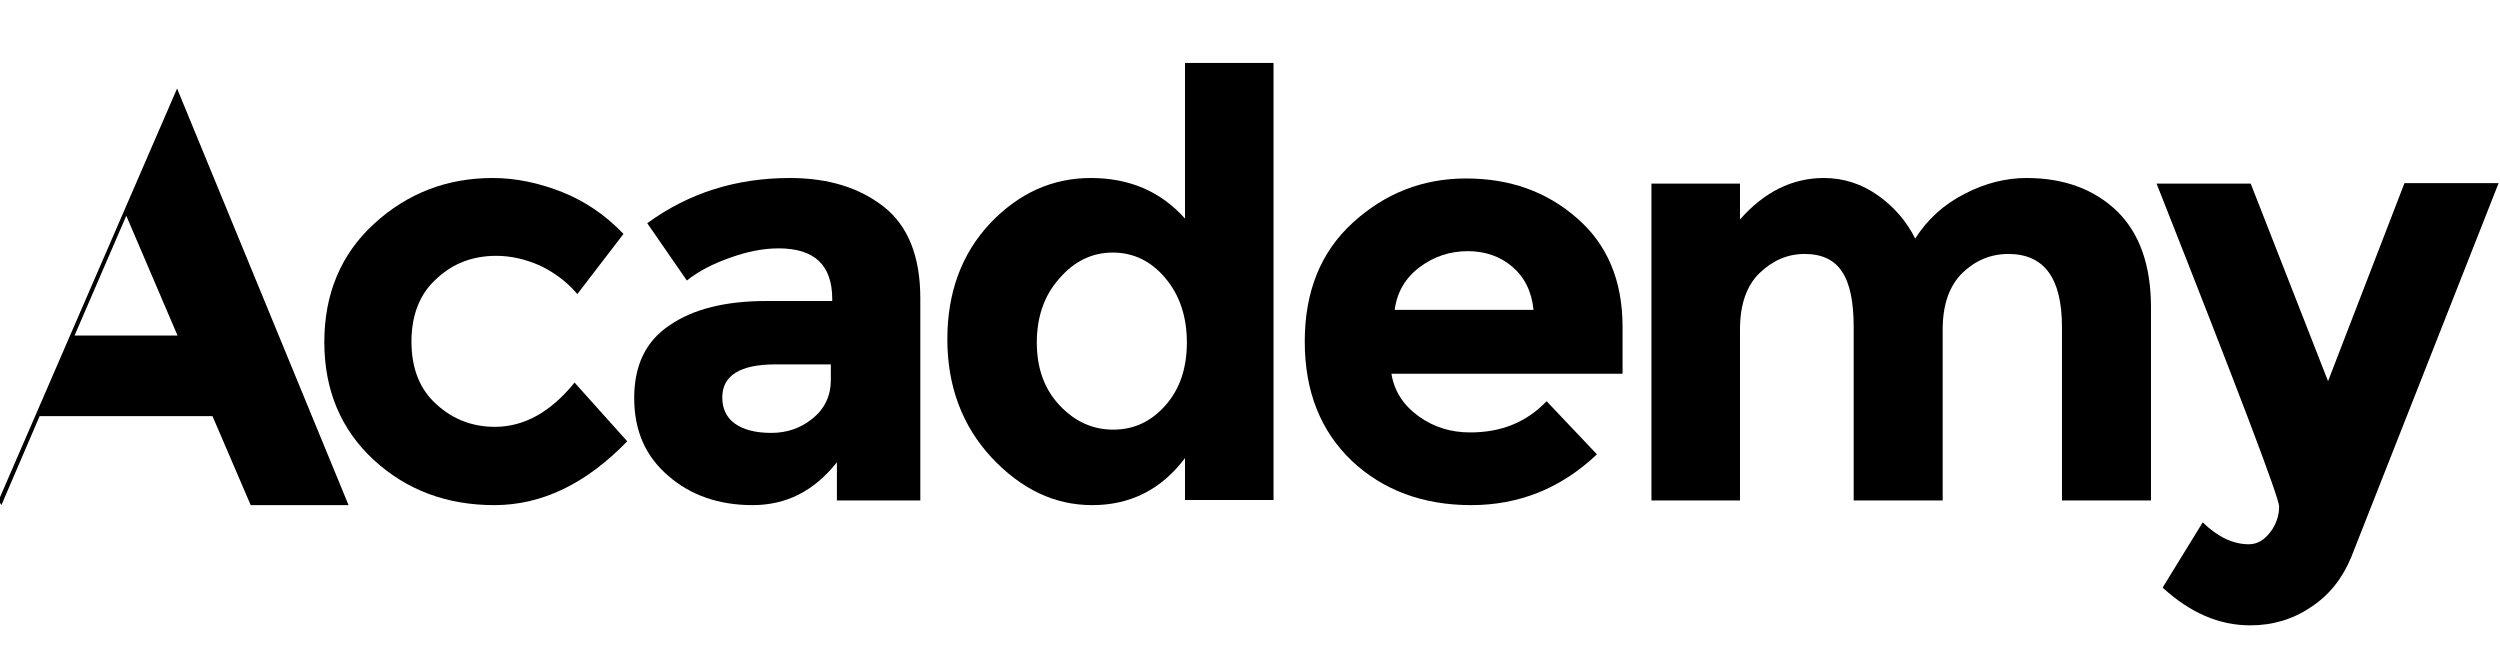 <?xml version="1.0" encoding="utf-8"?>
<!-- Generator: Adobe Illustrator 18.0.0, SVG Export Plug-In . SVG Version: 6.00 Build 0)  -->
<!DOCTYPE svg PUBLIC "-//W3C//DTD SVG 1.1//EN" "http://www.w3.org/Graphics/SVG/1.1/DTD/svg11.dtd">
<svg version="1.1" id="Layer_1" xmlns="http://www.w3.org/2000/svg" xmlns:xlink="http://www.w3.org/1999/xlink" x="0px" y="0px"
	 viewBox="0 0 536.5 139.1" enable-background="new 0 0 536.5 139.1" xml:space="preserve">
<g>
	<g>
		<path d="M106.2,91.6c6.3,0,12-3.2,17.1-9.5l11.3,12.6c-8.8,9.1-18.3,13.7-28.5,13.7c-10.2,0-18.8-3.2-25.9-9.7
			c-7-6.5-10.6-14.9-10.6-25.3c0-10.4,3.6-18.9,10.7-25.4c7.1-6.5,15.6-9.8,25.4-9.8c4.9,0,9.8,1,14.9,3c5,2,9.4,5,13.2,9l-9.9,12.9
			c-2.2-2.6-4.9-4.6-8-6.1c-3.2-1.4-6.3-2.1-9.4-2.1c-5,0-9.3,1.6-12.8,4.9c-3.6,3.2-5.4,7.8-5.4,13.5c0,5.8,1.8,10.3,5.4,13.5
			C97.2,90,101.4,91.6,106.2,91.6z"/>
		<path d="M197.4,107.4h-17.8v-8.2c-4.9,6.2-10.9,9.2-18.1,9.2s-13.3-2.1-18.1-6.3c-4.9-4.2-7.3-9.7-7.3-16.7s2.5-12.2,7.6-15.6
			c5.1-3.5,12-5.2,20.7-5.2h14.2v-0.4c0-7.3-3.8-10.9-11.5-10.9c-3.3,0-6.8,0.7-10.4,2c-3.7,1.3-6.8,2.9-9.3,4.9l-8.5-12.3
			c8.9-6.5,19.1-9.7,30.6-9.7c8.3,0,15,2.1,20.2,6.2c5.2,4.1,7.8,10.7,7.8,19.6V107.4z M178.3,81.5v-3.3h-11.9
			c-7.6,0-11.4,2.4-11.4,7.1c0,2.4,0.9,4.3,2.7,5.6c1.8,1.3,4.4,2,7.8,2c3.4,0,6.3-1,8.9-3.1C177,87.7,178.3,84.9,178.3,81.5z"/>
		<path d="M234.4,108.4c-8.1,0-15.2-3.4-21.6-10.2c-6.3-6.8-9.5-15.3-9.5-25.4c0-10.1,3.1-18.4,9.2-24.9c6.2-6.5,13.4-9.7,21.6-9.7
			c8.3,0,15,2.9,20.2,8.7V13.5h19v93.8h-19v-9C249.2,105.1,242.5,108.4,234.4,108.4z M222.5,73.5c0,5.5,1.6,10,4.9,13.5
			c3.3,3.5,7.1,5.2,11.5,5.2c4.4,0,8.1-1.7,11.2-5.2c3.1-3.5,4.6-8,4.6-13.5c0-5.5-1.5-10.1-4.6-13.8c-3.1-3.7-6.9-5.5-11.3-5.5
			c-4.5,0-8.3,1.9-11.5,5.6C224.1,63.4,222.5,68,222.5,73.5z"/>
		<path d="M342.7,97.5c-7.7,7.3-16.7,10.9-27,10.9c-10.3,0-18.9-3.2-25.6-9.5c-6.7-6.4-10.1-14.9-10.1-25.6
			c0-10.7,3.4-19.2,10.3-25.5c6.9-6.3,15-9.5,24.3-9.5c9.4,0,17.3,2.8,23.8,8.5c6.5,5.6,9.8,13.4,9.8,23.3v10.1h-49.6
			c0.6,3.7,2.5,6.7,5.8,9.1c3.3,2.4,7,3.5,11.1,3.5c6.7,0,12.1-2.2,16.4-6.7L342.7,97.5z M324.5,57.2c-2.6-2.2-5.8-3.3-9.5-3.3
			c-3.8,0-7.2,1.1-10.3,3.4c-3.1,2.3-4.9,5.4-5.4,9.2h29.8C328.7,62.5,327.1,59.4,324.5,57.2z"/>
		<path d="M416.9,70.7v36.7h-19.1V70.2c0-5.4-0.8-9.4-2.5-11.9c-1.6-2.5-4.3-3.8-8-3.8s-6.9,1.4-9.7,4.1c-2.8,2.7-4.2,6.8-4.2,12.1
			v36.7h-19v-68h19v7.7c5.2-5.9,11.2-8.9,18-8.9c4.3,0,8.2,1.3,11.7,3.8c3.5,2.5,6.1,5.6,7.9,9.2c2.6-4.1,6.1-7.3,10.6-9.6
			c4.4-2.3,8.9-3.4,13.3-3.4c8,0,14.5,2.4,19.4,7.1c4.9,4.8,7.3,11.7,7.3,20.7v41.4h-19.1V70.2c0-10.5-3.8-15.7-11.5-15.7
			c-3.8,0-7.1,1.4-9.9,4.1C418.3,61.4,416.9,65.4,416.9,70.7z"/>
		<path d="M482.9,134.2c-6.7,0-12.9-2.7-18.8-8.1l8.6-14c3.2,3.1,6.5,4.7,9.9,4.7c1.8,0,3.3-0.9,4.6-2.6c1.3-1.7,1.9-3.6,1.9-5.5
			c0-1.9-8.8-25-26.3-69.3h20.2l16.6,42.4L516,39.3h20.2l-31.6,80.2c-1.9,4.6-4.7,8.2-8.7,10.8C492.1,132.9,487.7,134.2,482.9,134.2
			z"/>
	</g>
	<g>
		<path d="M74.8,108.4h-21l-8.2-19.1H8.5l-8.2,19.1l-0.6-1L38,19 M27.1,46.3L16,72h22.1L27.1,46.3z"/>
	</g>
</g>
</svg>
